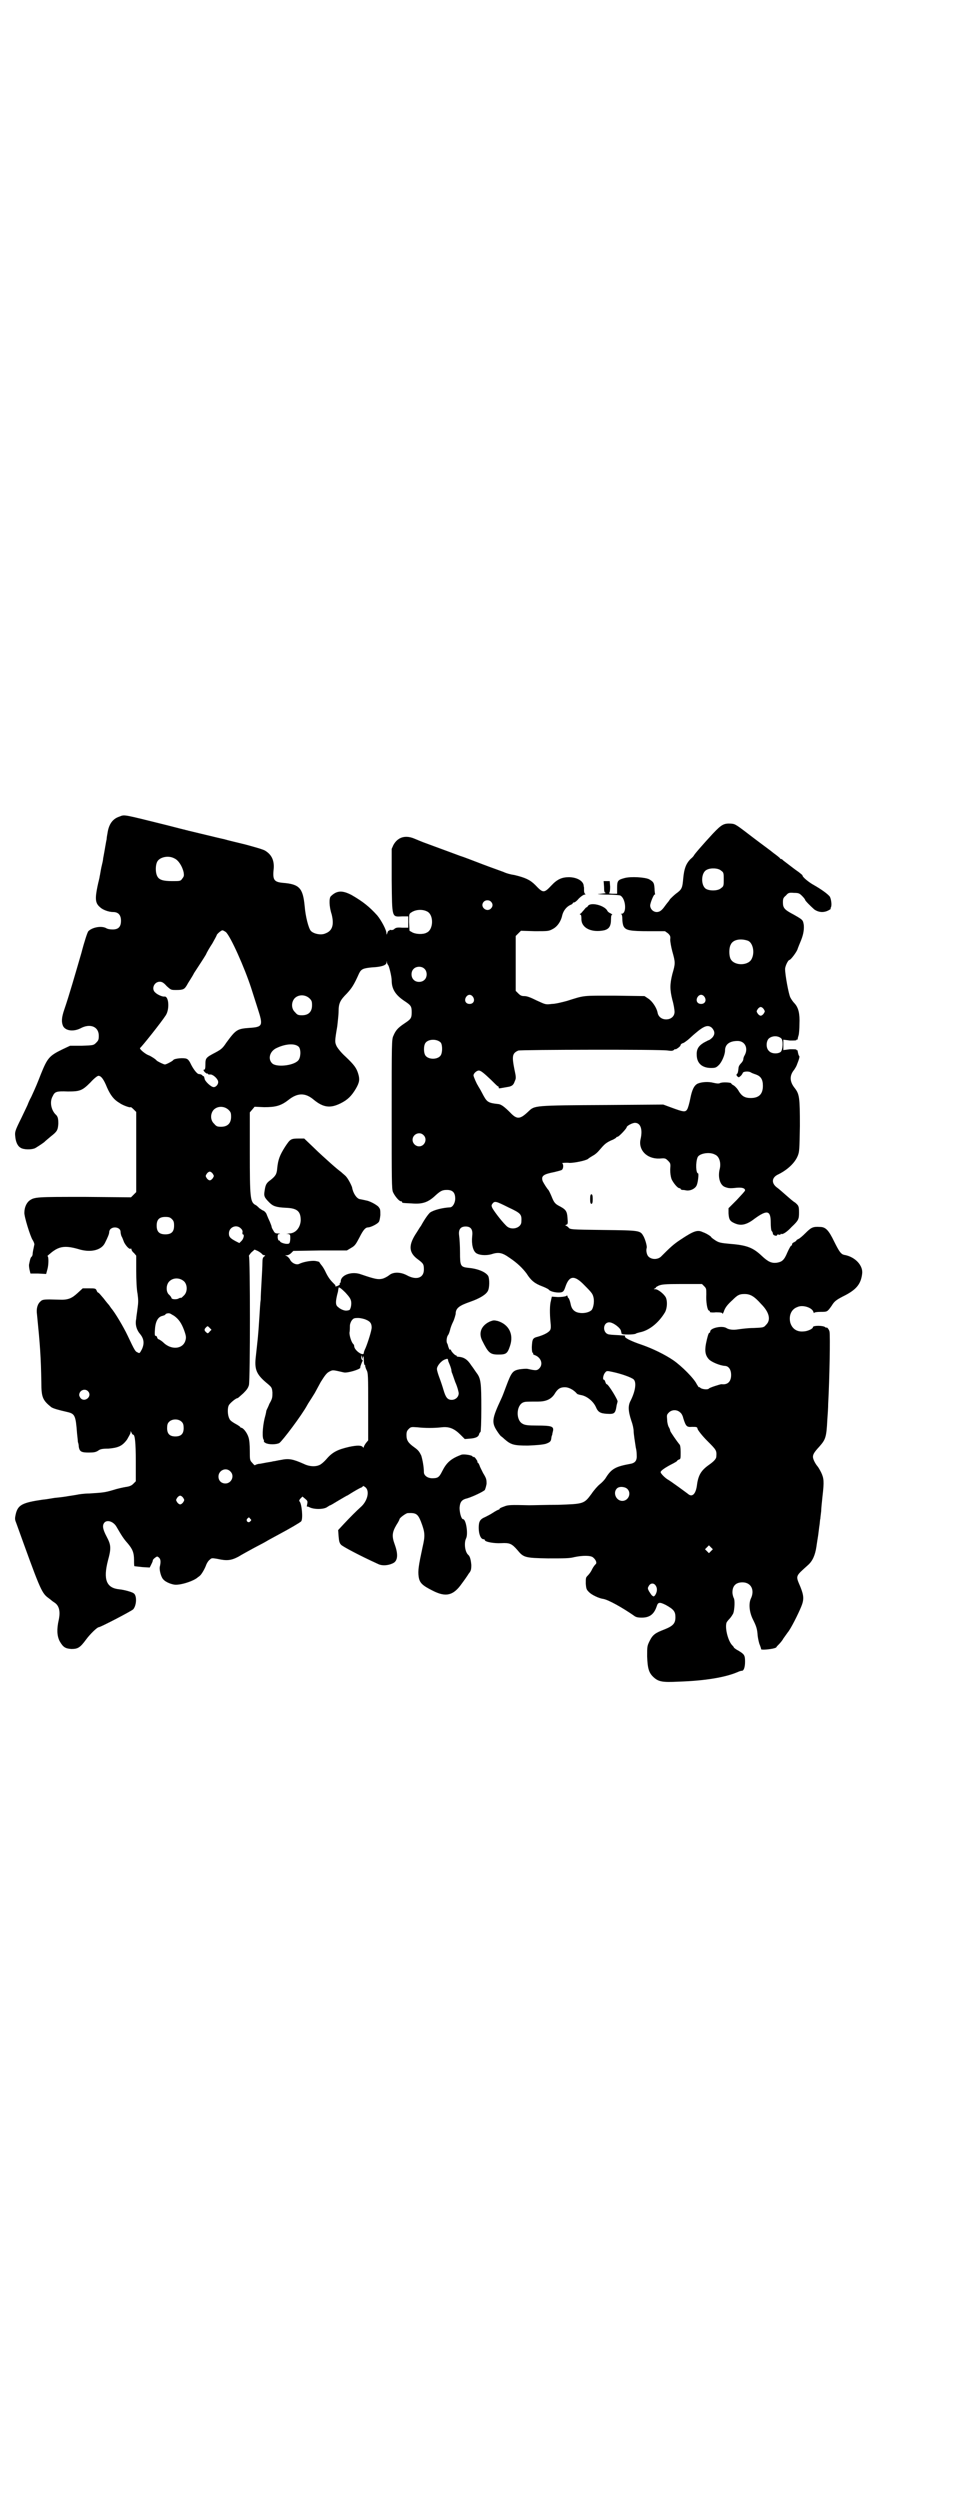 <?xml version="1.0" standalone="no"?>
<!DOCTYPE svg PUBLIC "-//W3C//DTD SVG 20010904//EN"
 "http://www.w3.org/TR/2001/REC-SVG-20010904/DTD/svg10.dtd">
<svg version="1.0" xmlns="http://www.w3.org/2000/svg"
 width="1111pt" height="2870pt" viewBox="0 0 1111 2870"
 preserveAspectRatio="xMidYMid meet">
<g transform="translate(0,2870) scale(0.5,-0.5)"
fill="#000000" stroke="none">
<path d="M274 3865 c-15 -5 -24 -17 -27 -38 -1 -5 -2 -11 -2 -14 -1 -3 -4 -23
-8 -44 0 -3 -2 -12 -4 -20 -2 -9 -3 -18 -4 -21 0 -3 -3 -13 -5 -23 -6 -29 -5
-39 6 -48 6 -6 20 -11 30 -11 12 0 18 -7 18 -20 0 -14 -6 -20 -19 -20 -6 0
-12 1 -15 3 -11 6 -32 2 -41 -7 -2 -2 -9 -23 -16 -50 -14 -48 -28 -97 -39
-129 -7 -20 -7 -30 -3 -39 6 -11 24 -13 40 -5 22 12 42 4 42 -17 0 -9 -1 -11
-6 -16 -6 -6 -6 -6 -33 -7 l-27 0 -17 -8 c-31 -15 -35 -20 -50 -57 -9 -23 -11
-28 -22 -52 -5 -9 -8 -17 -8 -17 0 -1 -7 -15 -15 -32 -15 -30 -15 -32 -14 -42
1 -12 5 -22 12 -26 7 -5 26 -5 34 -1 5 3 21 13 23 16 1 1 6 5 13 11 14 11 16
14 17 29 0 12 -1 17 -7 22 -10 11 -13 29 -6 41 5 11 9 12 35 11 28 0 33 2 52
21 8 9 16 15 18 15 6 0 12 -7 20 -27 8 -18 16 -28 28 -35 8 -6 26 -12 26 -10
0 1 3 -1 7 -5 l6 -6 0 -92 0 -92 -6 -6 -6 -6 -106 1 c-112 0 -116 0 -128 -9
-6 -5 -11 -15 -11 -27 -1 -8 14 -56 19 -63 2 -3 4 -8 4 -10 -2 -10 -4 -18 -4
-22 0 -2 -1 -5 -2 -6 -3 -2 -4 -7 -6 -17 -1 -3 0 -9 1 -14 l2 -8 18 0 18 -1 3
11 c3 11 3 30 0 30 -1 0 4 4 10 9 18 14 32 16 65 6 26 -7 49 -1 57 15 7 14 10
21 10 26 0 2 2 6 4 7 8 6 22 2 22 -7 0 -3 1 -7 2 -10 2 -3 4 -9 6 -14 4 -8 12
-17 15 -15 1 1 2 0 2 -1 0 -2 2 -6 6 -9 l5 -6 0 -35 c0 -20 1 -43 3 -52 2 -15
2 -20 0 -34 -1 -9 -3 -20 -3 -24 -3 -13 1 -26 9 -35 9 -11 10 -22 4 -35 -5 -9
-5 -10 -10 -7 -5 2 -6 3 -23 39 -9 19 -29 53 -38 63 -1 2 -3 4 -4 6 -1 1 -7 8
-13 16 -6 7 -11 13 -12 13 -1 0 -3 2 -4 5 -2 5 -4 5 -17 5 l-15 0 -12 -11
c-13 -12 -22 -16 -42 -15 -34 1 -38 1 -43 -4 -7 -6 -10 -17 -8 -30 7 -70 9
-97 10 -157 0 -33 3 -40 23 -56 5 -3 15 -6 37 -11 17 -4 19 -8 22 -49 1 -9 2
-18 2 -20 1 -2 2 -7 2 -11 2 -11 6 -13 23 -13 12 0 16 1 21 4 5 4 10 5 24 5
23 2 32 6 43 21 4 7 8 14 8 16 0 4 0 4 2 0 1 -3 3 -5 4 -5 4 0 6 -18 6 -61 l0
-46 -6 -6 c-4 -4 -9 -6 -17 -7 -6 -1 -20 -4 -29 -7 -20 -6 -25 -6 -55 -8 -12
0 -25 -2 -29 -3 -5 -1 -13 -2 -19 -3 -5 -1 -19 -3 -31 -4 -12 -2 -24 -4 -27
-4 -48 -7 -58 -12 -63 -34 -2 -9 -2 -12 1 -19 53 -147 58 -161 73 -172 4 -3 8
-6 9 -7 1 -1 4 -3 7 -5 10 -7 13 -20 9 -39 -5 -22 -4 -37 2 -49 8 -14 13 -17
27 -18 15 0 20 3 34 22 8 11 25 28 29 28 4 0 75 37 79 41 8 9 9 32 1 37 -4 3
-22 8 -33 9 -30 3 -37 23 -26 66 8 29 7 36 -3 55 -9 17 -10 25 -6 31 6 9 22 4
29 -9 11 -19 16 -27 25 -37 11 -13 15 -21 15 -39 0 -7 0 -13 1 -14 1 0 9 -1
18 -2 l17 -1 3 6 c2 4 4 8 4 10 0 2 3 5 6 7 4 3 5 3 9 -1 3 -3 4 -9 1 -21 -1
-7 3 -23 8 -28 4 -5 14 -10 24 -12 13 -3 47 8 56 17 2 1 4 3 4 3 3 2 10 13 14
23 2 6 6 12 9 14 4 4 5 4 17 2 22 -5 32 -4 49 5 8 5 23 13 32 18 9 5 23 12 30
16 8 5 20 11 27 15 30 16 52 29 55 32 5 6 1 43 -4 46 -1 1 0 4 2 6 l5 5 6 -5
c6 -5 6 -6 5 -12 -1 -4 -1 -7 -1 -6 1 0 3 0 5 -1 10 -6 34 -6 42 0 3 2 6 4 7
4 1 0 9 5 19 11 10 6 19 11 19 11 1 0 4 2 7 4 8 5 23 14 27 15 1 1 3 2 3 3 0
1 2 0 6 -3 10 -9 4 -32 -11 -45 -10 -9 -25 -24 -39 -39 l-13 -14 1 -14 c1 -12
2 -16 6 -20 4 -4 41 -24 85 -44 10 -5 26 -3 36 3 9 6 10 20 2 42 -7 19 -6 28
4 45 4 6 7 12 7 13 0 3 15 14 19 14 19 1 23 -2 30 -19 10 -26 10 -33 4 -59 -9
-42 -11 -54 -9 -68 2 -14 8 -20 32 -32 31 -16 48 -11 67 16 6 8 13 18 16 23 5
6 6 9 6 20 -1 11 -3 20 -7 23 -8 7 -10 28 -5 38 5 10 0 44 -7 44 -4 0 -8 15
-8 26 1 14 5 19 18 22 13 4 36 15 40 19 1 2 3 8 4 14 0 10 0 12 -8 25 -4 8 -8
16 -8 17 0 1 -2 4 -3 6 -2 1 -3 3 -2 3 1 0 -1 3 -3 6 -2 3 -5 6 -6 5 -1 -1 -2
0 -2 1 -1 3 -20 6 -26 4 -24 -9 -34 -18 -44 -38 -7 -14 -10 -16 -23 -16 -10 0
-19 6 -19 14 0 12 -3 28 -6 38 -4 8 -6 12 -16 19 -14 10 -18 16 -18 28 0 7 1
10 5 14 5 5 6 5 20 4 18 -2 38 -2 56 0 17 2 29 -3 43 -17 l10 -10 12 1 c13 1
20 4 21 11 1 2 2 4 3 4 1 0 2 24 2 54 0 59 -1 69 -11 82 -3 4 -8 12 -12 17 -9
14 -17 19 -30 20 -3 0 -4 1 -4 2 1 0 0 1 -1 1 -3 0 -12 10 -12 13 0 1 -1 1 -2
0 -1 -1 -4 6 -5 11 0 1 -1 2 -1 3 -3 3 -2 14 1 19 2 2 4 8 5 12 1 5 4 13 7 19
3 6 5 14 6 18 0 13 7 19 33 28 23 8 37 17 41 25 4 7 4 27 1 34 -5 9 -23 17
-45 19 -19 2 -20 4 -20 36 0 14 -1 31 -2 38 -2 14 3 21 15 21 12 0 17 -7 15
-22 -2 -19 2 -34 9 -39 7 -5 22 -6 34 -3 18 6 26 4 43 -8 18 -12 30 -24 39
-36 10 -16 19 -23 35 -29 8 -3 16 -7 17 -9 4 -4 20 -7 28 -5 4 1 6 3 9 12 9
27 21 28 44 4 18 -18 19 -20 21 -29 2 -10 -1 -26 -6 -29 -6 -5 -19 -7 -28 -5
-11 2 -17 9 -19 21 -1 5 -3 10 -4 12 -2 1 -3 4 -3 5 0 2 -1 2 -4 0 -3 -1 -10
-2 -18 -2 l-14 1 -2 -9 c-3 -10 -3 -30 -1 -50 1 -9 1 -15 -1 -18 -3 -5 -14
-11 -28 -15 -12 -3 -13 -5 -14 -24 0 -8 1 -13 2 -13 1 0 2 -1 1 -2 -1 -1 1 -2
3 -3 15 -5 21 -21 11 -31 -5 -5 -8 -5 -26 -1 -4 1 -13 0 -20 -1 -15 -3 -18 -7
-30 -39 -4 -11 -9 -24 -11 -28 -22 -47 -23 -55 -9 -76 4 -6 8 -11 9 -11 0 0 4
-3 7 -6 15 -13 21 -15 54 -15 23 1 33 2 41 4 11 4 12 6 13 14 0 2 1 5 2 7 0 2
1 6 2 10 1 9 -4 11 -37 11 -21 0 -28 1 -33 4 -16 8 -15 42 1 49 5 2 7 2 34 2
18 0 30 5 38 17 7 12 13 16 24 16 9 0 20 -6 27 -14 1 -2 5 -3 10 -4 13 -2 28
-14 34 -27 5 -12 10 -15 25 -16 18 -1 20 0 23 20 1 4 2 7 2 8 2 2 -21 40 -25
40 -1 0 -2 2 -3 5 -1 3 -2 5 -3 5 -4 0 -2 11 2 16 4 5 4 5 18 2 19 -4 42 -12
48 -17 7 -7 4 -27 -7 -49 -6 -11 -6 -23 2 -47 3 -8 5 -18 5 -23 0 -6 3 -25 5
-38 1 -3 2 -10 2 -16 1 -13 -3 -19 -15 -21 -33 -6 -43 -11 -56 -32 -3 -5 -9
-11 -14 -15 -4 -3 -13 -13 -19 -22 -17 -23 -18 -23 -77 -25 -26 0 -56 -1 -66
-1 -42 1 -49 1 -58 -3 -6 -2 -10 -4 -10 -5 0 -1 -1 -2 -2 -2 -1 0 -7 -3 -13
-7 -6 -4 -14 -8 -18 -10 -12 -5 -15 -10 -15 -25 0 -15 5 -26 11 -26 2 0 3 -1
3 -2 0 -4 21 -8 38 -7 19 1 24 -1 37 -16 14 -17 17 -18 70 -19 38 0 50 0 61 3
19 4 38 4 43 -1 6 -5 9 -12 6 -15 -5 -5 -7 -9 -10 -15 -2 -4 -6 -9 -9 -12 -4
-4 -4 -5 -4 -18 1 -13 2 -14 8 -20 6 -6 23 -14 32 -15 12 -2 44 -20 70 -38 5
-4 9 -5 19 -5 18 0 28 8 34 26 3 10 7 10 21 3 18 -10 22 -15 22 -28 0 -14 -5
-20 -25 -28 -21 -8 -27 -12 -34 -26 -6 -12 -6 -13 -6 -36 1 -28 4 -38 15 -48
11 -10 20 -12 57 -10 62 2 108 10 136 22 4 2 8 3 10 3 4 0 7 8 7 21 0 15 -2
17 -15 25 -6 3 -11 7 -11 8 0 1 -2 3 -4 5 -9 10 -16 37 -13 50 0 2 4 7 7 10 3
3 7 9 9 13 3 9 4 31 1 35 -1 2 -3 8 -3 13 0 15 8 23 23 23 20 0 29 -18 19 -38
-5 -12 -3 -31 5 -47 8 -16 10 -22 11 -38 1 -7 3 -17 5 -21 2 -5 3 -9 3 -9 -2
-2 9 -2 22 0 7 1 13 3 13 4 0 1 3 4 6 7 3 3 8 9 10 13 3 4 7 10 10 14 7 8 24
42 31 59 7 17 6 26 -2 46 -11 26 -12 23 18 50 10 9 16 22 19 42 1 8 3 19 4 26
1 7 2 17 3 23 1 6 1 13 2 15 0 2 1 10 2 18 0 8 2 23 3 34 4 34 3 41 -3 54 -3
6 -7 13 -9 15 -5 6 -10 16 -10 21 0 6 3 11 15 24 14 16 16 21 18 61 1 13 2 29
2 37 3 54 5 158 3 166 -1 4 -5 10 -7 9 0 -1 -2 0 -3 1 -5 4 -28 4 -28 0 0 -4
-13 -10 -23 -10 -15 -1 -25 7 -29 20 -4 16 2 31 16 36 12 6 34 -1 37 -11 1 -3
2 -4 2 -2 1 1 6 2 15 2 15 0 15 0 25 14 6 10 10 13 25 21 31 15 42 28 45 52 3
19 -16 40 -42 44 -7 2 -11 8 -22 30 -13 27 -20 34 -33 34 -16 1 -20 -1 -33
-14 -7 -7 -14 -13 -17 -14 -2 -1 -4 -2 -4 -3 0 -1 -2 -2 -5 -4 -3 -1 -5 -3 -5
-5 0 -2 -1 -3 -2 -3 -1 0 -5 -7 -9 -16 -7 -17 -12 -21 -23 -23 -13 -2 -21 2
-35 15 -20 19 -34 25 -72 28 -23 2 -27 3 -35 8 -6 4 -10 7 -10 8 0 1 -10 8
-19 11 -12 6 -21 3 -51 -17 -17 -11 -26 -20 -44 -38 -7 -8 -22 -9 -30 -1 -4 4
-6 14 -4 20 1 4 -3 18 -7 26 -8 14 -7 14 -93 15 -76 1 -76 1 -80 6 -2 2 -5 4
-6 4 -2 0 -1 1 1 2 4 1 4 3 3 16 -1 15 -4 19 -17 26 -12 6 -14 9 -20 24 -3 7
-6 13 -7 14 -3 3 -10 14 -13 20 -4 12 1 16 27 21 8 2 16 4 17 5 4 3 4 13 1 15
-3 1 10 2 17 1 11 0 36 5 42 9 3 3 9 6 12 8 4 2 10 7 14 12 12 14 15 17 28 23
6 2 11 6 11 6 0 1 1 2 3 2 3 0 21 19 21 22 0 3 13 10 19 10 13 0 18 -15 13
-37 -6 -25 14 -46 43 -45 13 1 14 1 20 -5 6 -6 6 -7 5 -20 0 -9 1 -16 3 -22 4
-9 14 -21 18 -21 2 0 3 -1 3 -2 0 -1 1 -1 3 -2 1 0 5 0 9 -1 10 -2 22 4 25 12
3 7 5 27 3 27 -5 0 -6 25 -1 37 4 9 28 13 40 6 10 -4 14 -19 11 -32 -5 -19 0
-37 11 -42 8 -3 11 -4 28 -2 12 1 19 -1 19 -6 0 -2 -9 -11 -19 -22 l-19 -19 0
-12 c1 -14 3 -18 15 -23 14 -6 27 -3 45 11 29 21 37 19 37 -9 0 -10 1 -18 2
-19 2 -2 3 -5 3 -7 1 -4 10 -6 10 -2 0 1 2 1 4 0 2 0 4 0 4 2 0 1 1 1 1 0 3
-2 13 4 24 16 16 15 17 18 17 33 0 15 -1 16 -9 23 -4 2 -13 10 -21 17 -8 7
-17 15 -20 17 -14 10 -13 23 1 30 21 10 39 26 46 43 4 10 4 14 5 69 0 65 -1
73 -12 87 -12 15 -12 29 -1 42 2 3 5 8 6 11 6 15 7 20 5 21 -1 1 -2 5 -3 10 0
2 -1 3 -1 3 -1 -1 -2 0 -2 1 0 1 -6 1 -15 1 l-15 -2 0 12 0 12 15 -2 c9 0 15
0 15 1 0 1 1 2 2 1 1 0 1 0 1 2 0 1 1 5 2 8 1 3 2 15 2 26 1 23 -2 37 -11 47
-4 4 -8 10 -10 14 -4 8 -12 52 -12 65 0 7 7 21 10 21 3 0 18 20 19 26 1 3 4
10 6 15 6 14 9 26 8 39 -2 12 -2 12 -23 24 -21 11 -25 15 -25 28 0 9 1 11 7
16 5 6 7 7 18 6 11 0 13 -1 19 -7 4 -4 7 -8 7 -9 0 -2 12 -14 21 -22 10 -7 22
-8 33 -2 4 2 6 4 5 4 -1 0 -1 1 0 2 3 5 1 19 -2 25 -4 6 -21 18 -37 27 -11 6
-26 18 -26 22 0 1 -4 4 -9 8 -9 6 -20 15 -36 27 -1 2 -4 3 -5 3 -1 0 -2 1 -2
2 -1 1 -7 6 -14 11 -7 6 -28 21 -45 34 -43 33 -43 33 -53 34 -17 1 -22 -2 -42
-23 -24 -26 -44 -49 -44 -51 0 0 -3 -4 -7 -7 -11 -11 -15 -23 -17 -44 -2 -23
-3 -26 -17 -36 -5 -4 -11 -10 -13 -12 -2 -3 -4 -6 -5 -7 -1 -1 -4 -5 -7 -9 -7
-10 -12 -14 -19 -14 -8 0 -15 7 -15 15 0 6 8 25 10 25 1 0 2 1 1 2 0 1 -1 6
-1 12 -1 13 -2 15 -12 21 -9 5 -43 7 -57 3 -15 -4 -17 -6 -17 -22 l0 -14 -10
0 c-7 0 -10 1 -8 2 1 1 2 5 2 14 l-1 13 -7 0 -7 0 1 -13 c0 -11 1 -14 4 -14 1
-1 -3 -1 -11 -2 -12 -1 -10 -1 12 -2 15 0 29 -1 32 -2 13 -6 16 -42 3 -42 -2
0 -2 -1 0 -1 1 -1 2 -5 2 -11 0 -6 1 -13 3 -17 5 -9 14 -11 59 -11 l36 0 7 -5
c5 -5 6 -7 5 -14 0 -5 2 -17 5 -28 7 -25 7 -27 0 -51 -6 -24 -6 -36 0 -60 3
-10 5 -23 5 -27 0 -22 -35 -24 -39 -2 -2 11 -12 26 -21 32 l-9 6 -69 1 c-75 0
-68 1 -109 -12 -11 -3 -27 -7 -35 -7 -15 -2 -15 -1 -35 8 -14 7 -22 10 -28 10
-6 0 -9 1 -14 6 l-6 6 0 63 0 63 6 6 6 6 32 -1 c30 0 32 0 41 5 10 5 19 17 22
32 3 11 10 19 18 23 3 1 6 3 6 4 0 1 1 2 3 2 2 0 7 4 11 9 5 5 11 9 13 9 3 0
3 1 1 2 -1 1 -2 4 -2 7 0 3 0 6 0 7 0 1 -1 3 -1 6 -2 10 -16 18 -34 18 -16 0
-27 -5 -40 -19 -17 -18 -19 -18 -37 1 -12 12 -23 17 -48 23 -8 1 -19 4 -25 7
-5 2 -28 10 -49 18 -21 8 -44 17 -51 19 -13 5 -68 25 -84 31 -5 2 -15 6 -22 9
-20 8 -37 3 -47 -15 l-4 -9 0 -72 c1 -88 0 -84 24 -83 l14 0 0 -13 0 -13 -14
0 c-11 1 -15 0 -18 -3 -2 -2 -6 -3 -8 -2 -2 0 -4 0 -3 -1 0 -1 -1 -1 -2 -1 -1
0 -2 -2 -3 -5 -1 -4 -2 -5 -2 -1 0 8 -12 30 -21 41 -18 20 -33 32 -59 47 -21
11 -34 11 -48 -3 -4 -4 -4 -23 2 -41 6 -24 2 -38 -14 -44 -10 -5 -28 -1 -34 6
-5 6 -12 32 -14 57 -4 41 -12 50 -50 53 -21 2 -24 7 -21 34 1 18 -5 31 -20 40
-5 3 -23 8 -45 14 -20 5 -42 10 -48 12 -10 2 -75 18 -84 20 -2 1 -6 1 -7 2 -2
0 -20 5 -40 10 -105 26 -98 25 -111 20z m127 -96 c9 -4 18 -18 21 -32 1 -7 1
-9 -3 -14 -4 -6 -5 -6 -23 -6 -22 0 -31 3 -35 12 -4 8 -4 24 0 32 5 11 26 16
40 8z m1256 -28 c6 -4 6 -6 6 -20 0 -14 0 -16 -6 -20 -7 -7 -28 -7 -36 -1 -11
9 -10 37 3 43 9 5 27 4 33 -2z m-529 -71 c5 -5 5 -11 0 -16 -10 -10 -27 5 -16
16 4 4 12 4 16 0z m-146 -23 c15 -8 14 -41 -1 -48 -8 -5 -25 -4 -33 0 l-7 4
-1 20 c0 18 0 19 5 22 10 7 26 8 37 2z m-463 -47 c11 -10 43 -82 58 -128 4
-13 11 -34 15 -47 13 -40 12 -43 -19 -45 -28 -2 -31 -4 -53 -34 -8 -12 -11
-15 -24 -22 -23 -12 -24 -13 -24 -28 0 -9 -1 -12 -3 -12 -2 0 -2 -1 1 -5 3 -3
5 -4 6 -4 1 1 2 0 2 -1 0 -1 2 -1 5 -1 5 1 16 -8 18 -15 2 -6 -4 -14 -10 -14
-6 0 -21 14 -21 20 -1 3 -1 5 -2 5 0 0 -2 0 -3 2 -2 2 -5 3 -8 3 -4 0 -13 11
-20 26 -2 4 -5 8 -8 9 -6 3 -29 1 -31 -3 -1 -2 -16 -10 -19 -10 -3 0 -17 7
-19 9 -2 3 -13 10 -18 12 -7 2 -23 15 -20 17 4 3 48 58 59 75 9 14 7 44 -3 43
-4 -1 -16 4 -21 9 -10 8 -3 25 10 25 5 0 9 -2 16 -10 10 -9 10 -9 22 -9 17 0
19 2 25 12 3 6 11 17 16 27 15 23 21 32 27 42 2 5 9 17 15 26 5 9 10 18 10 19
0 2 10 11 13 11 2 0 5 -2 8 -4z m1200 -20 c11 -5 16 -27 8 -42 -8 -16 -42 -16
-49 2 -3 8 -3 24 1 31 5 12 23 15 40 9z m-827 -56 c2 -2 8 -26 8 -35 0 -19 8
-33 29 -47 15 -10 17 -12 17 -26 0 -14 -2 -16 -17 -26 -15 -10 -20 -16 -25
-28 -4 -8 -4 -16 -4 -180 0 -152 0 -172 3 -179 4 -9 14 -21 18 -21 2 0 3 -1 3
-2 0 -2 0 -2 22 -3 23 -2 36 2 51 15 15 14 19 16 30 16 13 0 19 -6 19 -20 0
-10 -6 -20 -12 -20 -18 -1 -37 -6 -46 -12 -3 -3 -10 -11 -21 -31 -2 -2 -7 -11
-13 -20 -16 -26 -14 -42 7 -57 12 -9 13 -11 13 -23 0 -19 -17 -25 -39 -13 -15
8 -32 8 -41 0 -4 -3 -11 -7 -16 -8 -9 -2 -16 -1 -48 10 -21 8 -46 -1 -47 -15
0 -3 -1 -5 -2 -5 -1 0 -1 -1 0 -2 1 -2 -9 -7 -11 -5 0 1 0 1 1 1 1 0 -2 3 -6
7 -7 7 -12 14 -18 27 -3 6 -7 12 -9 14 -2 3 -4 5 -4 6 0 1 -4 2 -10 3 -9 1
-27 -2 -37 -7 -7 -3 -18 3 -21 11 -2 3 -5 6 -7 7 l-4 2 4 0 c3 0 7 2 10 5 l5
5 62 1 61 0 10 6 c9 5 11 9 19 24 9 18 14 23 20 23 5 0 20 7 24 12 2 2 3 8 4
16 0 13 0 14 -5 20 -6 5 -15 10 -24 13 -5 1 -8 2 -19 4 -7 2 -15 14 -17 27 -2
6 -10 22 -16 27 -2 2 -6 5 -9 8 -3 2 -14 11 -24 20 -10 9 -28 25 -40 37 l-21
20 -12 0 c-19 0 -20 -1 -32 -19 -12 -19 -16 -29 -18 -49 -1 -14 -4 -18 -15
-27 -10 -7 -12 -11 -14 -25 -2 -12 -1 -15 11 -27 8 -8 15 -11 38 -12 26 -1 34
-8 34 -29 -1 -17 -12 -30 -27 -30 -7 -1 -8 -1 -3 -1 6 -1 6 -2 6 -10 0 -5 -1
-10 -2 -11 -2 -4 -17 -1 -21 3 -1 2 -3 4 -4 3 0 -1 -1 2 -2 6 0 7 0 8 4 9 3 0
2 1 -3 1 -6 0 -8 1 -11 7 -2 3 -4 7 -4 9 0 1 -2 6 -4 11 -2 4 -5 11 -7 16 -1
4 -5 8 -7 9 -3 1 -7 4 -10 6 -3 3 -7 7 -10 8 -11 7 -12 17 -12 120 l0 92 6 7
5 6 22 -1 c26 0 38 3 55 16 21 17 39 18 59 1 22 -18 38 -20 62 -8 16 8 25 17
35 34 8 14 9 21 5 34 -4 13 -9 20 -29 39 -10 9 -17 18 -20 23 -5 10 -5 12 1
47 1 10 3 26 3 34 0 19 4 26 19 41 11 12 16 19 28 46 5 10 9 12 30 14 22 1 33
5 33 11 1 5 1 5 1 0 1 -3 2 -5 3 -6z m83 -8 c7 -6 7 -19 1 -25 -6 -7 -19 -7
-25 -1 -7 6 -7 19 -1 25 6 7 19 7 25 1z m-264 -68 c5 -5 6 -7 6 -16 0 -15 -8
-23 -23 -23 -9 0 -11 1 -16 7 -9 8 -9 23 -1 32 9 9 24 9 34 0z m376 3 c5 -8 1
-16 -8 -16 -9 0 -13 8 -8 16 2 3 5 5 8 5 3 0 6 -2 8 -5z m532 0 c5 -8 1 -16
-8 -16 -9 0 -13 8 -8 16 2 3 5 5 8 5 3 0 6 -2 8 -5z m136 -28 c3 -5 3 -5 0
-10 -2 -3 -5 -5 -7 -5 -2 0 -5 2 -7 5 -3 5 -3 5 0 10 2 3 5 5 7 5 2 0 5 -2 7
-5z m-119 -43 c7 -8 7 -15 1 -22 -3 -3 -7 -6 -8 -6 -1 0 -6 -3 -12 -6 -13 -8
-17 -16 -16 -30 1 -18 13 -28 33 -28 10 0 12 1 18 7 7 7 14 24 14 33 0 14 10
22 29 22 17 0 25 -17 16 -33 -2 -3 -3 -7 -3 -9 0 -2 -2 -6 -5 -9 -4 -4 -6 -8
-6 -11 -1 -10 -2 -13 -4 -14 -1 -1 -1 -3 1 -5 3 -3 4 -3 7 0 3 2 5 6 6 8 1 3
13 4 18 1 1 -1 6 -3 12 -5 11 -4 16 -11 16 -26 0 -19 -9 -28 -28 -28 -13 0
-20 4 -27 15 -3 6 -9 12 -12 14 -3 1 -6 4 -6 5 -2 2 -22 3 -26 0 -3 -1 -6 -1
-15 1 -11 3 -27 2 -36 -2 -8 -4 -13 -14 -17 -35 -2 -10 -5 -21 -7 -24 -4 -7
-9 -6 -36 4 l-19 7 -126 -1 c-174 -1 -169 -1 -184 -15 -19 -18 -26 -19 -42 -2
-13 13 -20 18 -26 19 -26 3 -27 4 -39 27 -4 8 -9 15 -9 16 -2 2 -10 20 -10 23
0 4 6 10 11 11 5 1 12 -5 29 -21 8 -8 15 -15 16 -15 1 0 2 -1 2 -3 0 -3 0 -2
24 2 7 2 10 4 13 13 3 6 3 9 -1 27 -6 30 -5 37 9 43 6 2 330 3 344 0 7 -1 10
-1 13 1 2 2 4 3 4 2 0 -1 3 1 6 3 3 2 6 5 6 7 0 1 2 3 5 4 2 0 7 4 11 7 5 4
12 11 17 15 21 18 30 21 39 13z m159 -24 c5 -4 4 -26 -1 -31 -6 -5 -21 -5 -27
2 -7 6 -7 21 -1 28 7 7 21 8 29 1z m-782 -10 c4 -6 4 -24 -1 -30 -7 -9 -27 -9
-34 0 -5 6 -5 24 0 30 7 9 27 9 35 0z m-326 -10 c5 -7 4 -25 -2 -31 -11 -12
-51 -16 -60 -6 -10 10 -5 28 11 35 21 10 43 11 51 2z m-162 -144 c5 -5 6 -7 6
-16 0 -15 -8 -23 -23 -23 -9 0 -11 1 -16 7 -9 8 -9 23 -1 32 9 9 24 9 34 0z
m448 -58 c10 -9 3 -26 -10 -26 -8 0 -15 7 -15 15 0 13 16 20 25 11z m-484 -89
c3 -5 3 -5 0 -10 -2 -3 -5 -5 -7 -5 -2 0 -5 2 -7 5 -3 5 -3 5 0 10 2 3 5 5 7
5 2 0 5 -2 7 -5z m679 -77 c30 -14 31 -16 30 -34 -1 -14 -24 -20 -35 -8 -13
13 -29 35 -32 41 -2 5 -2 6 1 10 5 6 8 5 36 -9z m-773 -27 c4 -4 5 -7 5 -15 0
-14 -6 -20 -20 -20 -14 0 -20 6 -20 20 0 14 6 20 20 20 8 0 11 -1 15 -5z m159
-22 c3 -3 4 -6 3 -9 0 -2 0 -4 1 -4 4 0 2 -10 -3 -15 l-5 -5 -8 4 c-13 7 -16
10 -16 18 0 15 18 22 28 11z m48 -58 c1 -2 4 -3 6 -3 2 0 2 0 -1 -3 -3 -2 -4
-5 -4 -14 0 -7 -1 -26 -2 -43 -1 -17 -2 -36 -2 -42 -1 -6 -2 -24 -3 -40 -3
-48 -4 -51 -8 -89 -4 -32 1 -43 28 -65 8 -7 9 -8 10 -19 0 -11 0 -14 -7 -26
-3 -8 -7 -15 -7 -16 0 -1 -1 -6 -2 -10 -6 -20 -8 -47 -5 -55 2 -3 2 -6 1 -6 0
0 1 -1 4 -3 7 -4 25 -4 32 0 7 5 51 63 64 87 2 4 7 11 10 16 3 5 7 11 8 13 1
2 7 13 13 24 10 16 14 21 20 24 8 4 7 4 33 -2 8 -2 38 7 38 11 -1 1 2 8 4 13
2 3 2 4 0 5 -1 0 -2 3 -2 6 l1 5 1 -5 1 -5 1 5 c1 4 2 2 2 -6 0 -7 1 -12 2
-12 1 0 2 -1 1 -2 0 0 1 -5 3 -9 4 -7 4 -13 4 -85 l0 -77 -5 -6 c-3 -4 -5 -8
-5 -9 0 -2 -1 -2 -2 -1 -3 5 -13 5 -32 1 -26 -6 -38 -12 -51 -27 -6 -7 -14
-14 -18 -15 -9 -4 -23 -3 -35 3 -25 11 -34 13 -53 9 -7 -1 -14 -3 -17 -3 -3
-1 -10 -2 -16 -3 -6 -1 -14 -3 -18 -3 -4 -1 -7 -2 -8 -3 0 -1 -3 1 -6 5 -6 6
-6 7 -6 28 0 14 -1 25 -3 31 -3 10 -12 22 -17 22 -1 0 -2 1 -2 2 0 0 -5 4 -11
7 -7 4 -13 8 -14 12 -4 7 -5 24 -1 31 3 5 16 16 20 16 1 0 6 5 13 11 8 8 11
12 13 19 3 13 3 296 0 296 -1 0 1 3 5 8 l8 7 7 -3 c4 -2 8 -5 10 -7z m-179
-63 c8 -8 8 -24 0 -32 -3 -3 -6 -6 -7 -6 0 1 -4 0 -7 -2 -6 -2 -15 -1 -15 2 0
1 -2 4 -5 7 -8 6 -8 23 0 31 9 9 24 9 34 0z m1195 -11 c5 -5 5 -6 5 -19 -1
-16 2 -36 6 -37 2 -1 3 -2 2 -3 -1 -1 6 -2 14 -1 12 0 15 -1 15 -3 0 -2 1 0 3
4 3 10 9 17 20 27 12 12 16 14 28 14 13 0 22 -5 38 -23 19 -19 23 -37 11 -48
-5 -6 -6 -6 -28 -7 -13 0 -28 -2 -35 -3 -12 -2 -22 -1 -28 3 -10 6 -37 0 -37
-8 0 -2 -1 -3 -2 -3 -2 0 -5 -11 -8 -26 -3 -17 -1 -27 8 -36 7 -6 24 -13 35
-14 9 0 15 -8 15 -21 0 -15 -8 -23 -22 -21 -3 0 -28 -8 -29 -10 -2 -3 -14 -2
-19 1 -2 2 -4 3 -4 2 0 -1 -2 2 -5 7 -6 13 -35 42 -54 55 -19 13 -48 27 -71
35 -27 9 -45 18 -39 21 1 0 -2 1 -8 1 -12 1 -22 1 -28 2 -17 1 -17 28 -1 28 9
0 26 -13 27 -20 0 -1 1 -3 1 -5 0 -2 3 -3 16 -3 8 0 16 1 17 2 1 1 5 2 9 3 21
4 43 21 58 46 5 9 6 25 2 34 -4 8 -18 19 -24 19 -4 0 -5 0 -1 2 2 1 3 2 2 2
-1 0 2 2 6 4 7 3 13 4 54 4 l46 0 5 -5z m-824 -15 c9 -10 12 -14 13 -21 1 -8
-2 -19 -5 -19 0 0 -3 -1 -5 -1 -5 -1 -15 3 -20 8 -6 4 -6 11 -3 25 1 5 3 11 3
13 0 2 1 5 1 6 0 3 5 0 16 -11z m-394 -53 c11 -8 17 -17 23 -33 5 -14 5 -17 3
-24 -6 -20 -33 -22 -51 -4 -3 3 -8 6 -10 7 -2 0 -4 3 -4 5 -1 2 -2 3 -3 3 -2
-1 -3 2 -2 14 1 19 7 30 18 32 3 1 6 2 6 3 0 2 8 4 11 2 1 0 5 -3 9 -5z m441
-9 c10 -4 13 -9 13 -18 0 -7 -9 -35 -14 -47 -2 -4 -4 -9 -4 -11 0 -9 -20 4
-22 14 0 3 -1 5 -2 6 -4 3 -9 18 -9 26 1 5 1 12 1 16 0 4 2 9 4 12 4 5 5 6 15
6 5 0 14 -2 18 -4z m-359 -27 c-4 -5 -5 -5 -8 -2 -5 4 -5 7 -1 11 4 4 4 4 8 0
l5 -5 -4 -4z m552 -78 c1 -2 2 -6 3 -9 0 -3 1 -6 1 -7 1 -1 4 -11 8 -22 5 -11
8 -23 8 -26 0 -8 -7 -15 -16 -15 -10 0 -14 6 -19 23 -2 7 -6 19 -9 27 -3 8 -6
17 -6 21 0 7 10 19 19 22 6 2 6 2 7 -4 1 -3 3 -7 4 -10z m-832 -59 c11 -11 -6
-26 -16 -17 -2 2 -4 6 -4 8 0 11 13 16 20 9z m1361 -49 c3 -2 6 -8 7 -13 6
-19 8 -21 20 -20 11 0 12 0 13 -5 1 -3 10 -15 22 -27 21 -21 22 -22 21 -36 0
-5 -5 -11 -18 -20 -18 -13 -24 -24 -27 -49 -3 -18 -11 -25 -20 -17 -4 3 -39
29 -48 34 -6 4 -15 13 -15 16 0 3 8 9 23 17 8 4 15 8 15 9 0 1 2 2 4 3 4 1 4
2 4 17 0 10 -1 17 -3 18 -5 6 -21 29 -21 31 0 1 -1 5 -3 8 -2 3 -4 11 -4 17
-1 11 -1 12 4 17 7 7 19 7 26 0z m-1145 -22 c3 -3 4 -7 4 -14 0 -13 -6 -19
-19 -19 -13 0 -19 6 -19 19 0 7 1 11 4 14 7 8 23 8 30 0z m111 -113 c11 -10 3
-28 -11 -28 -9 0 -16 6 -16 16 0 14 17 22 27 12z m912 -40 c11 -10 3 -28 -11
-28 -14 0 -22 18 -13 28 5 6 18 5 24 0z m-1020 -21 c3 -5 3 -5 0 -10 -2 -3 -5
-5 -7 -5 -2 0 -5 2 -7 5 -3 5 -3 5 0 10 2 3 5 5 7 5 2 0 5 -2 7 -5z m154 -48
c3 -3 3 -3 0 -6 -4 -5 -11 1 -7 6 4 4 4 4 7 0z m1059 -74 l-5 -5 -4 4 -5 5 4
4 5 5 4 -4 5 -5 -4 -4z m-127 -80 c4 -6 3 -15 -2 -22 -3 -3 -3 -3 -7 0 -2 2
-5 7 -7 10 -3 6 -3 7 0 12 4 7 12 7 16 0z"/>
<path d="M1351 3660 c-2 -3 -3 -4 -3 -3 0 1 -3 -2 -6 -6 -4 -4 -7 -9 -9 -9 -1
-2 -1 -2 1 -2 1 0 2 -3 2 -9 -1 -21 22 -33 52 -27 12 3 16 10 16 26 0 7 1 10
3 10 1 0 -1 1 -4 3 -3 1 -7 4 -8 7 -8 12 -38 19 -44 10z"/>
<path d="M1356 2987 c0 -8 1 -11 3 -11 2 0 3 3 3 11 0 8 -1 11 -3 11 -2 0 -3
-3 -3 -11z"/>
<path d="M1126 2706 c-20 -9 -27 -26 -18 -44 14 -28 18 -32 37 -32 18 0 21 2
27 20 9 27 -3 49 -28 57 -9 2 -10 2 -18 -1z"/>
</g>
</svg>
